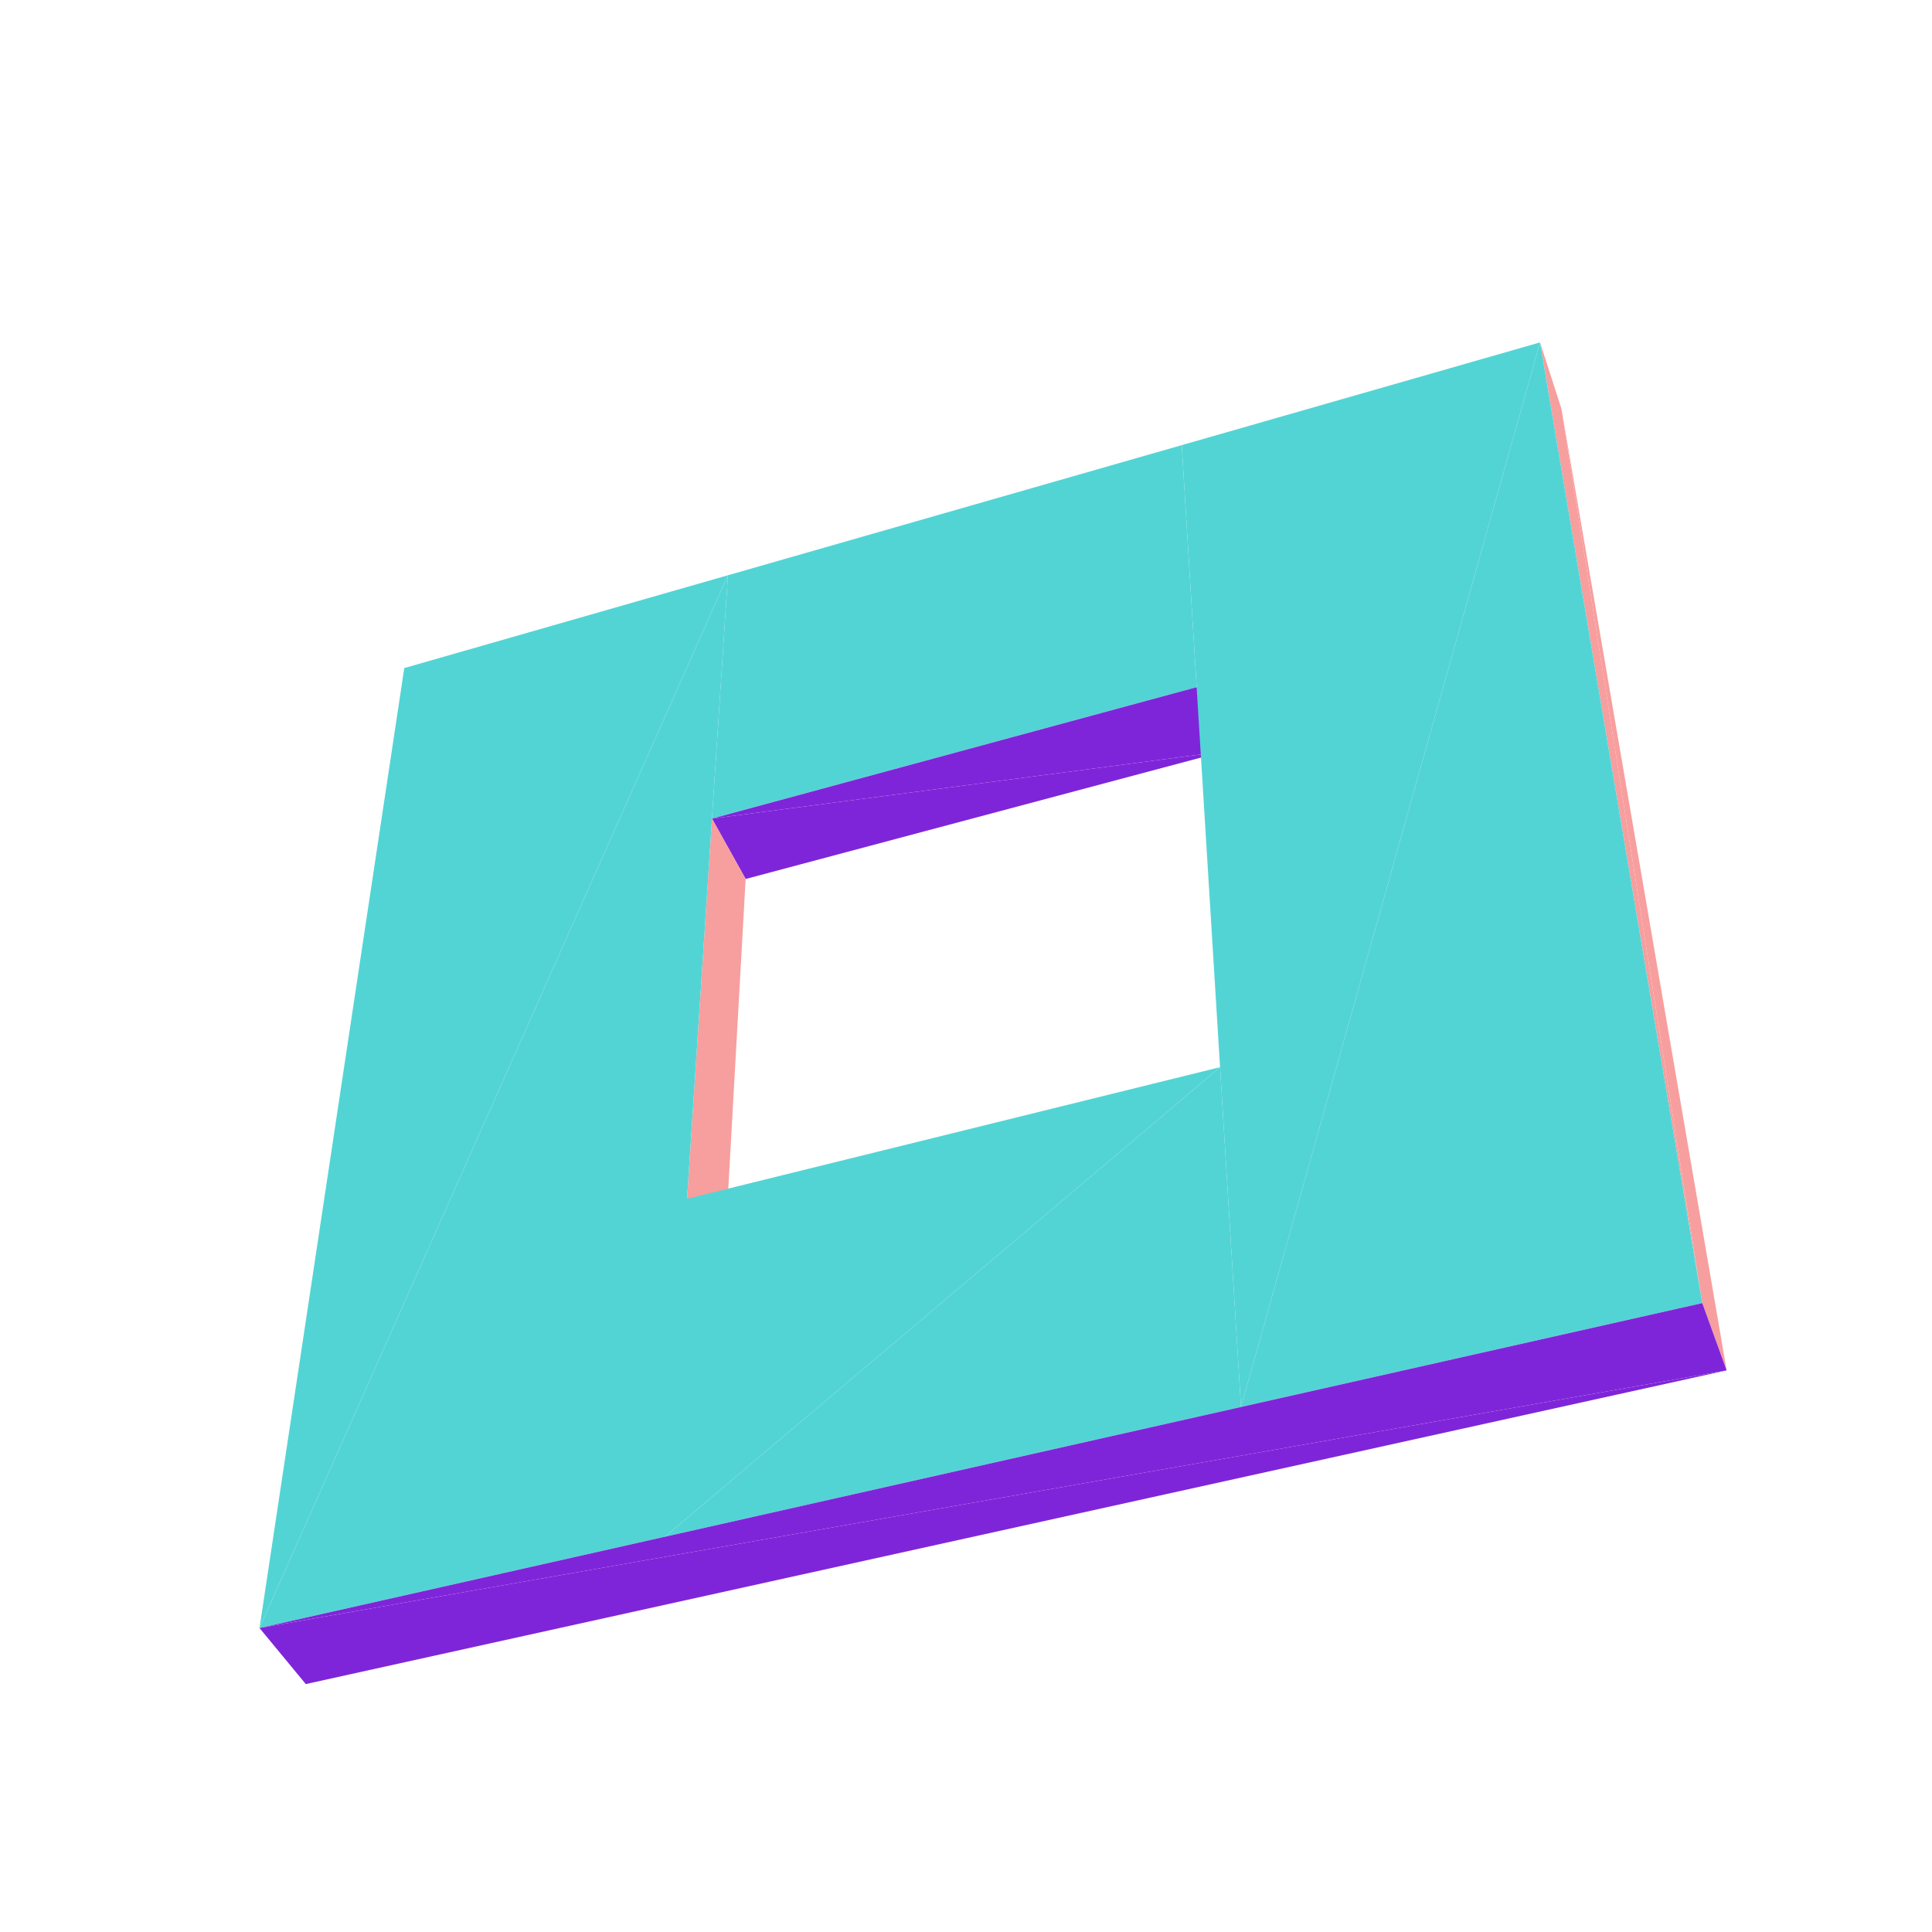 <?xml version="1.0" encoding="UTF-8"?>
<!-- Generated by jsxcad -->
<!DOCTYPE svg PUBLIC "-//W3C//DTD SVG 1.1 Tiny//EN" "http://www.w3.org/Graphics/SVG/1.1/DTD/svg11-tiny.dtd">
<svg viewBox="-250 -250 500 500" width="500" height="500" xmlns="http://www.w3.org/2000/svg"><path d="M-65.741,-38.144L55.832,-134.799L-61.613,-101.122zM-65.741,-38.144L59.691,-72.164L55.832,-134.799z" style="fill:rgb(83,212,212)"/><path d="M66.8,-55.543L-65.741,-38.144L-57.03,-22.516z" style="fill:rgb(127,37,217)"/><path d="M-182.841,171.334L-61.613,-101.122L-145.376,-77.103z" style="fill:rgb(83,212,212)"/><path d="M66.8,-55.543L59.691,-72.164L-65.741,-38.144z" style="fill:rgb(127,37,217)"/><path d="M-57.03,-22.516L-65.741,-38.144L-72.189,60.241zM-57.03,-22.516L-72.189,60.241L-62.535,75.816z" style="fill:rgb(247,158,158)"/><path d="M71.167,114.125L148.562,-161.389L55.832,-134.799z" style="fill:rgb(83,212,212)"/><path d="M154.097,-144.207L148.562,-161.389L190.548,87.237z" style="fill:rgb(247,158,158)"/><path d="M-182.841,171.334L-77.922,147.703L-61.613,-101.122zM-77.922,147.703L65.749,26.183L-72.189,60.241z" style="fill:rgb(83,212,212)"/><path d="M154.097,-144.207L190.548,87.237L196.852,104.65z" style="fill:rgb(247,158,158)"/><path d="M71.167,114.125L190.548,87.237L148.562,-161.389z" style="fill:rgb(83,212,212)"/><path d="M196.852,104.65L-182.841,171.334L-170.86,185.837z" style="fill:rgb(127,37,217)"/><path d="M-77.922,147.703L71.167,114.125L65.749,26.183z" style="fill:rgb(83,212,212)"/><path d="M196.852,104.65L190.548,87.237L-182.841,171.334z" style="fill:rgb(127,37,217)"/></svg>

